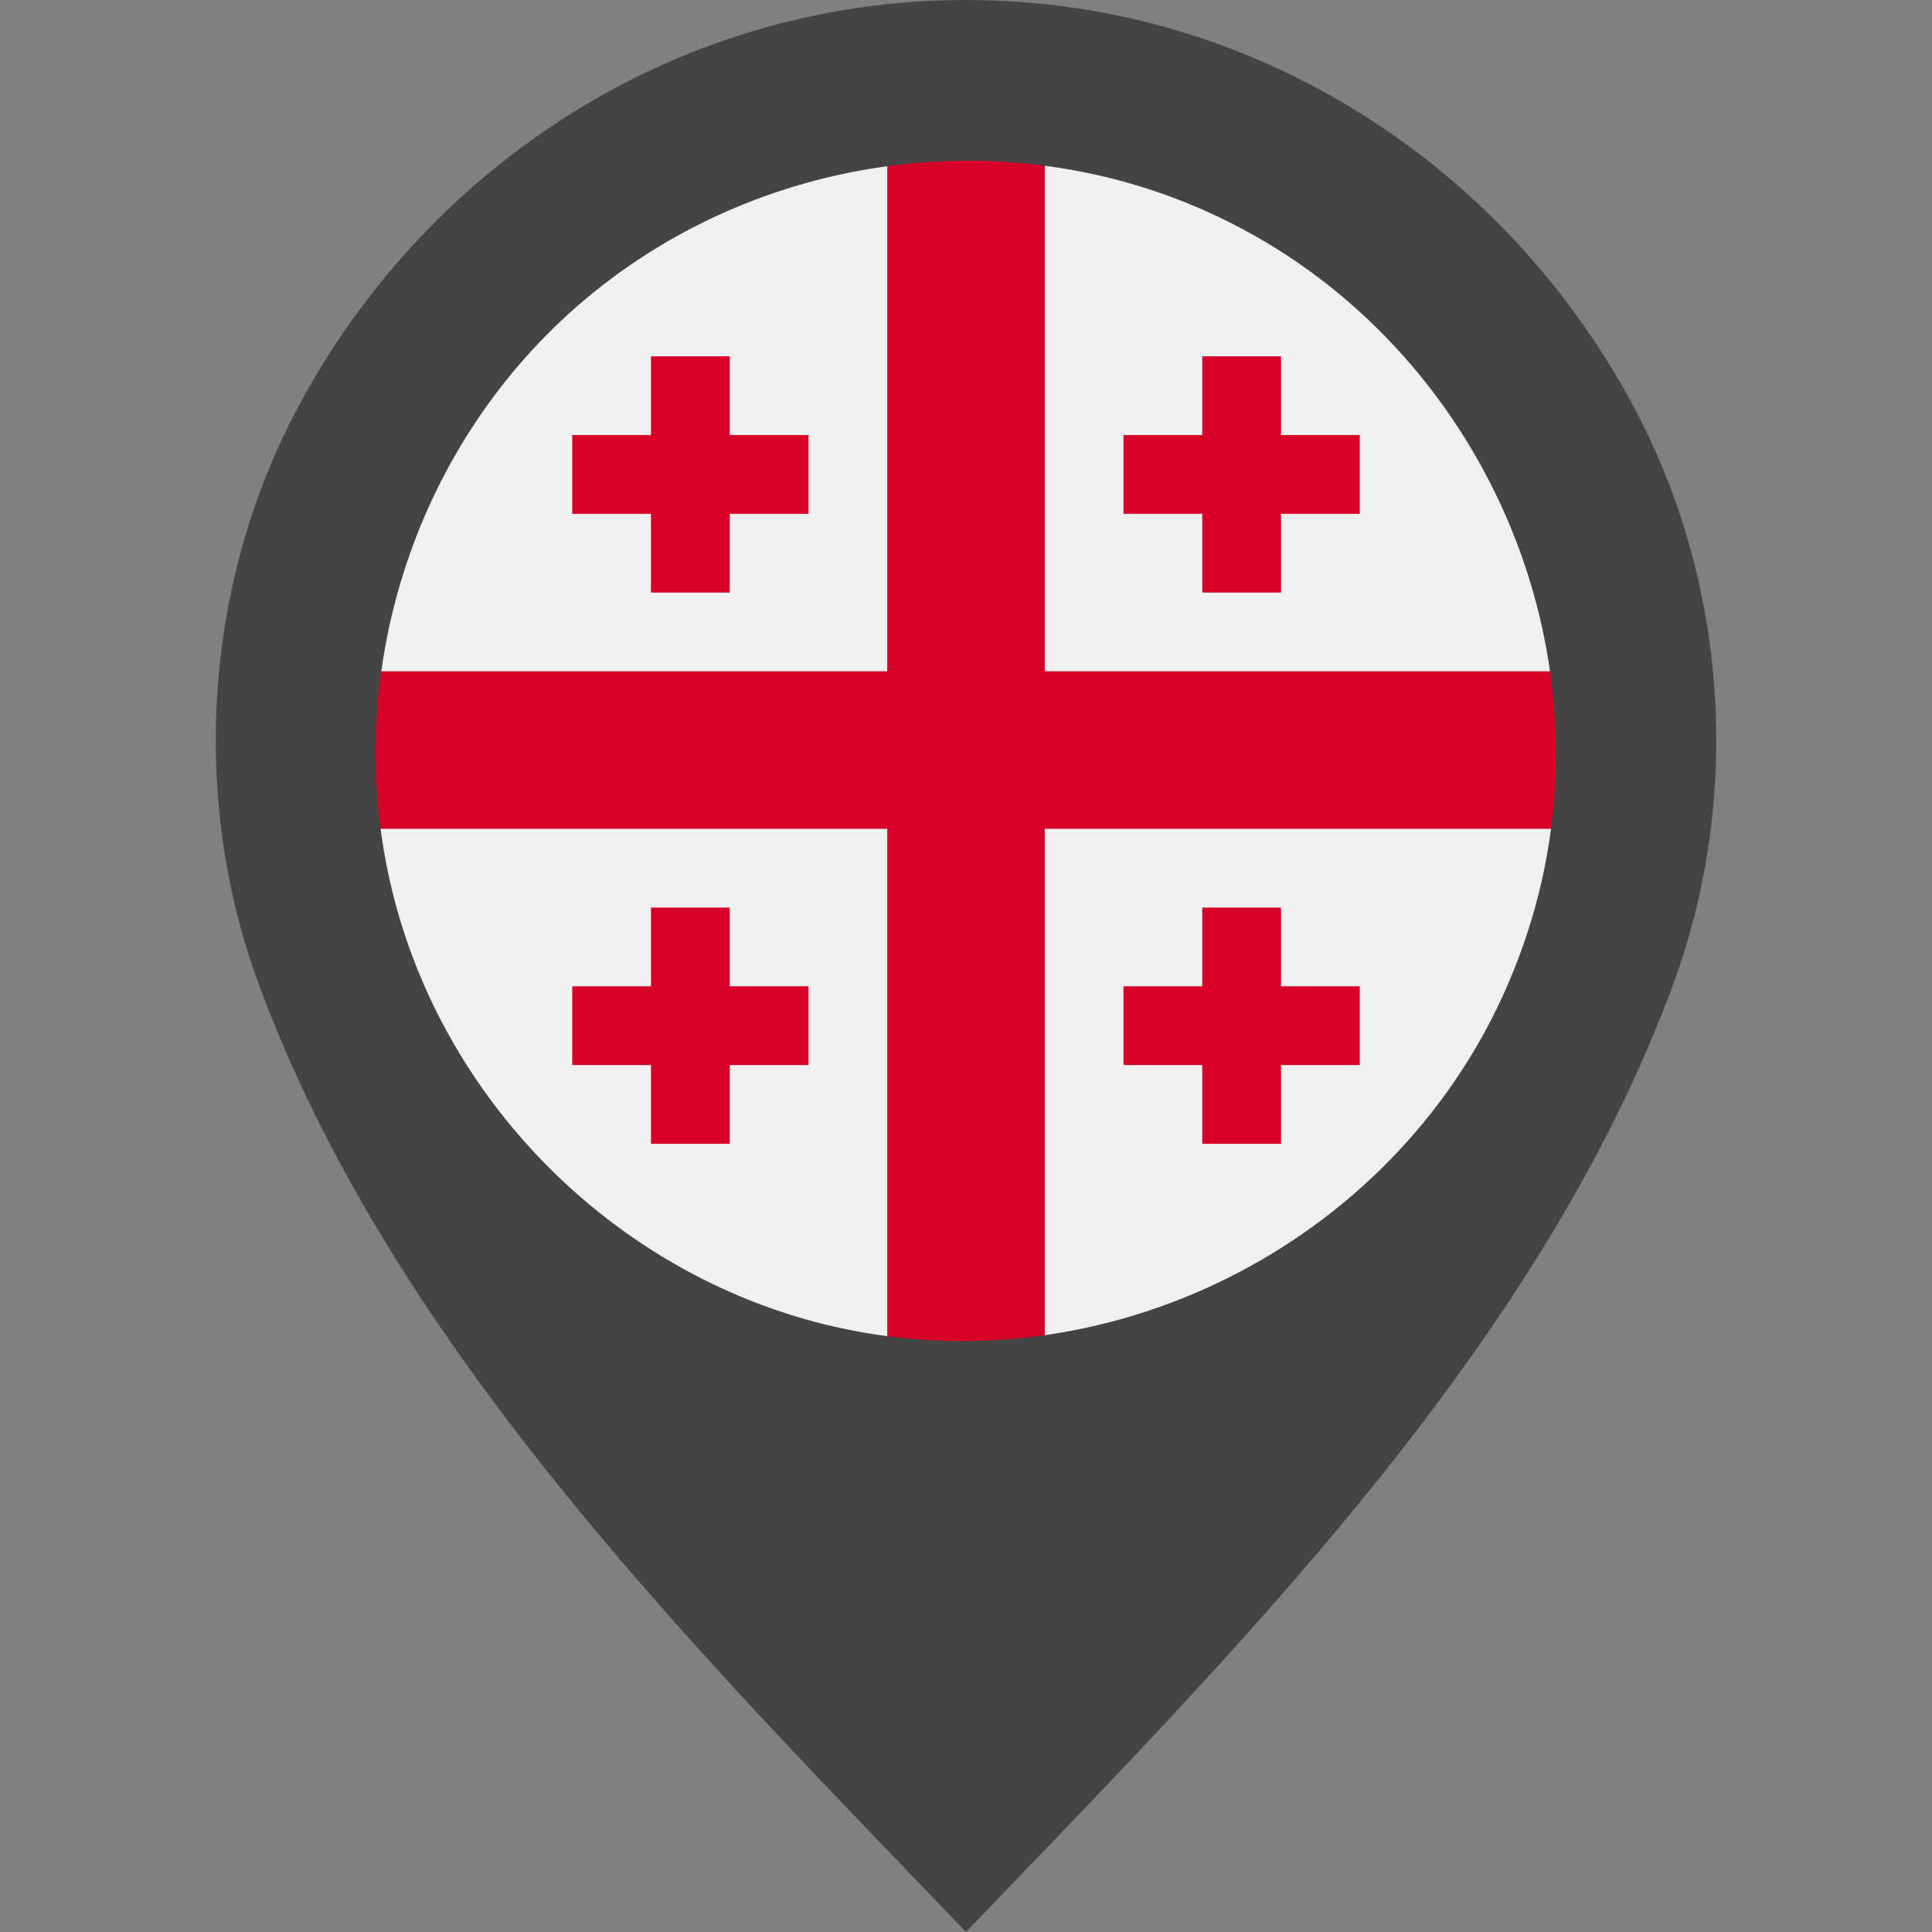 <?xml version="1.0"?>
<svg xmlns="http://www.w3.org/2000/svg" xmlns:xlink="http://www.w3.org/1999/xlink" xmlns:svgjs="http://svgjs.com/svgjs" version="1.1" width="512" height="512" x="0" y="0" viewBox="0 0 512 512" style="enable-background:new 0 0 512 512" xml:space="preserve" class=""><rect x="0" y="0" width="512" height="512" fill="#808080" stroke="none"/><g>
<path xmlns="http://www.w3.org/2000/svg" style="" d="M434.439,110.654C401.179,45.876,334.359,0.003,255.98,0v101.329  c55.478,0.004,100.593,43.671,100.595,99.151c0,54.805-45.491,102.048-100.595,102.051V512  c70.646-73.617,151.953-154.542,187.529-251.428C461.298,212.121,457.979,156.5,434.439,110.654z" fill="#444446" data-original="#b3b3b3" class=""/>
<path xmlns="http://www.w3.org/2000/svg" style="" d="M68.492,260.572C104.067,357.458,185.374,438.383,256.02,512V302.531  c-55.103-0.003-100.595-47.247-100.595-102.051c0.002-55.478,45.117-99.147,100.595-99.151V0  c-78.379,0.003-145.199,45.876-178.46,110.654C54.021,156.5,50.702,212.121,68.492,260.572z" fill="#444446" data-original="#979797" class=""/>
<circle xmlns="http://www.w3.org/2000/svg" style="" cx="256" cy="198.773" r="160" fill="#f0f0f0" data-original="#f0f0f0" class=""/>
<g xmlns="http://www.w3.org/2000/svg">
	<path style="" d="M414.645,177.903H276.869l0,0V40.127c-6.832-0.89-13.796-1.355-20.869-1.355   s-14.037,0.465-20.869,1.355v137.775v0.001H97.355C96.465,184.734,96,191.699,96,198.772c0,7.074,0.465,14.038,1.355,20.87H235.13   h0.001v137.776c6.832,0.89,13.796,1.354,20.869,1.354s14.037-0.464,20.869-1.354V219.643l0,0h137.776   c0.89-6.831,1.355-13.796,1.355-20.87C416,191.698,415.536,184.734,414.645,177.903z" fill="#d80027" data-original="#d80027" class=""/>
	<polygon style="" points="193.392,115.294 193.392,94.425 172.522,94.425 172.522,115.294 151.652,115.294    151.652,136.163 172.522,136.163 172.522,157.034 193.392,157.034 193.392,136.163 214.26,136.163 214.26,115.294  " fill="#d80027" data-original="#d80027" class=""/>
	<polygon style="" points="339.478,115.294 339.478,94.425 318.608,94.425 318.608,115.294 297.74,115.294    297.74,136.163 318.608,136.163 318.608,157.034 339.478,157.034 339.478,136.163 360.348,136.163 360.348,115.294  " fill="#d80027" data-original="#d80027" class=""/>
	<polygon style="" points="193.392,261.381 193.392,240.512 172.522,240.512 172.522,261.381 151.652,261.381    151.652,282.251 172.522,282.251 172.522,303.12 193.392,303.12 193.392,282.251 214.26,282.251 214.26,261.381  " fill="#d80027" data-original="#d80027" class=""/>
	<polygon style="" points="339.478,261.381 339.478,240.512 318.608,240.512 318.608,261.381 297.74,261.381    297.74,282.251 318.608,282.251 318.608,303.12 339.478,303.12 339.478,282.251 360.348,282.251 360.348,261.381  " fill="#d80027" data-original="#d80027" class=""/>
</g>
<path xmlns="http://www.w3.org/2000/svg" style="" d="M255.929,21.706c-73.745,0-141.451,47.553-166.61,116.807  c-25.343,69.773-3.142,149.835,53.974,197.07c57.236,47.338,140.369,53.625,203.978,15.148  c63.626-38.489,97.228-114.681,82.271-187.573C414.889,91.77,355.517,35.12,283.472,23.842  C274.361,22.416,265.141,21.706,255.929,21.706 M398.59,263.184c-30.241,67.01-105.732,104.802-177.479,88.399  c-55.215-12.621-100.384-55.764-115.778-110.195c-15.749-55.658,1.328-116.804,43.417-156.425  c45.534-42.867,114.172-54.571,171.321-28.799c68.228,30.767,105.971,108.144,87.651,180.845  C405.459,245.986,402.37,254.739,398.59,263.184C396.502,267.811,400.132,259.739,398.59,263.184" fill="#444446" data-original="#c7c7c7" class=""/>
<g xmlns="http://www.w3.org/2000/svg">
</g>
<g xmlns="http://www.w3.org/2000/svg">
</g>
<g xmlns="http://www.w3.org/2000/svg">
</g>
<g xmlns="http://www.w3.org/2000/svg">
</g>
<g xmlns="http://www.w3.org/2000/svg">
</g>
<g xmlns="http://www.w3.org/2000/svg">
</g>
<g xmlns="http://www.w3.org/2000/svg">
</g>
<g xmlns="http://www.w3.org/2000/svg">
</g>
<g xmlns="http://www.w3.org/2000/svg">
</g>
<g xmlns="http://www.w3.org/2000/svg">
</g>
<g xmlns="http://www.w3.org/2000/svg">
</g>
<g xmlns="http://www.w3.org/2000/svg">
</g>
<g xmlns="http://www.w3.org/2000/svg">
</g>
<g xmlns="http://www.w3.org/2000/svg">
</g>
<g xmlns="http://www.w3.org/2000/svg">
</g>
</g></svg>
